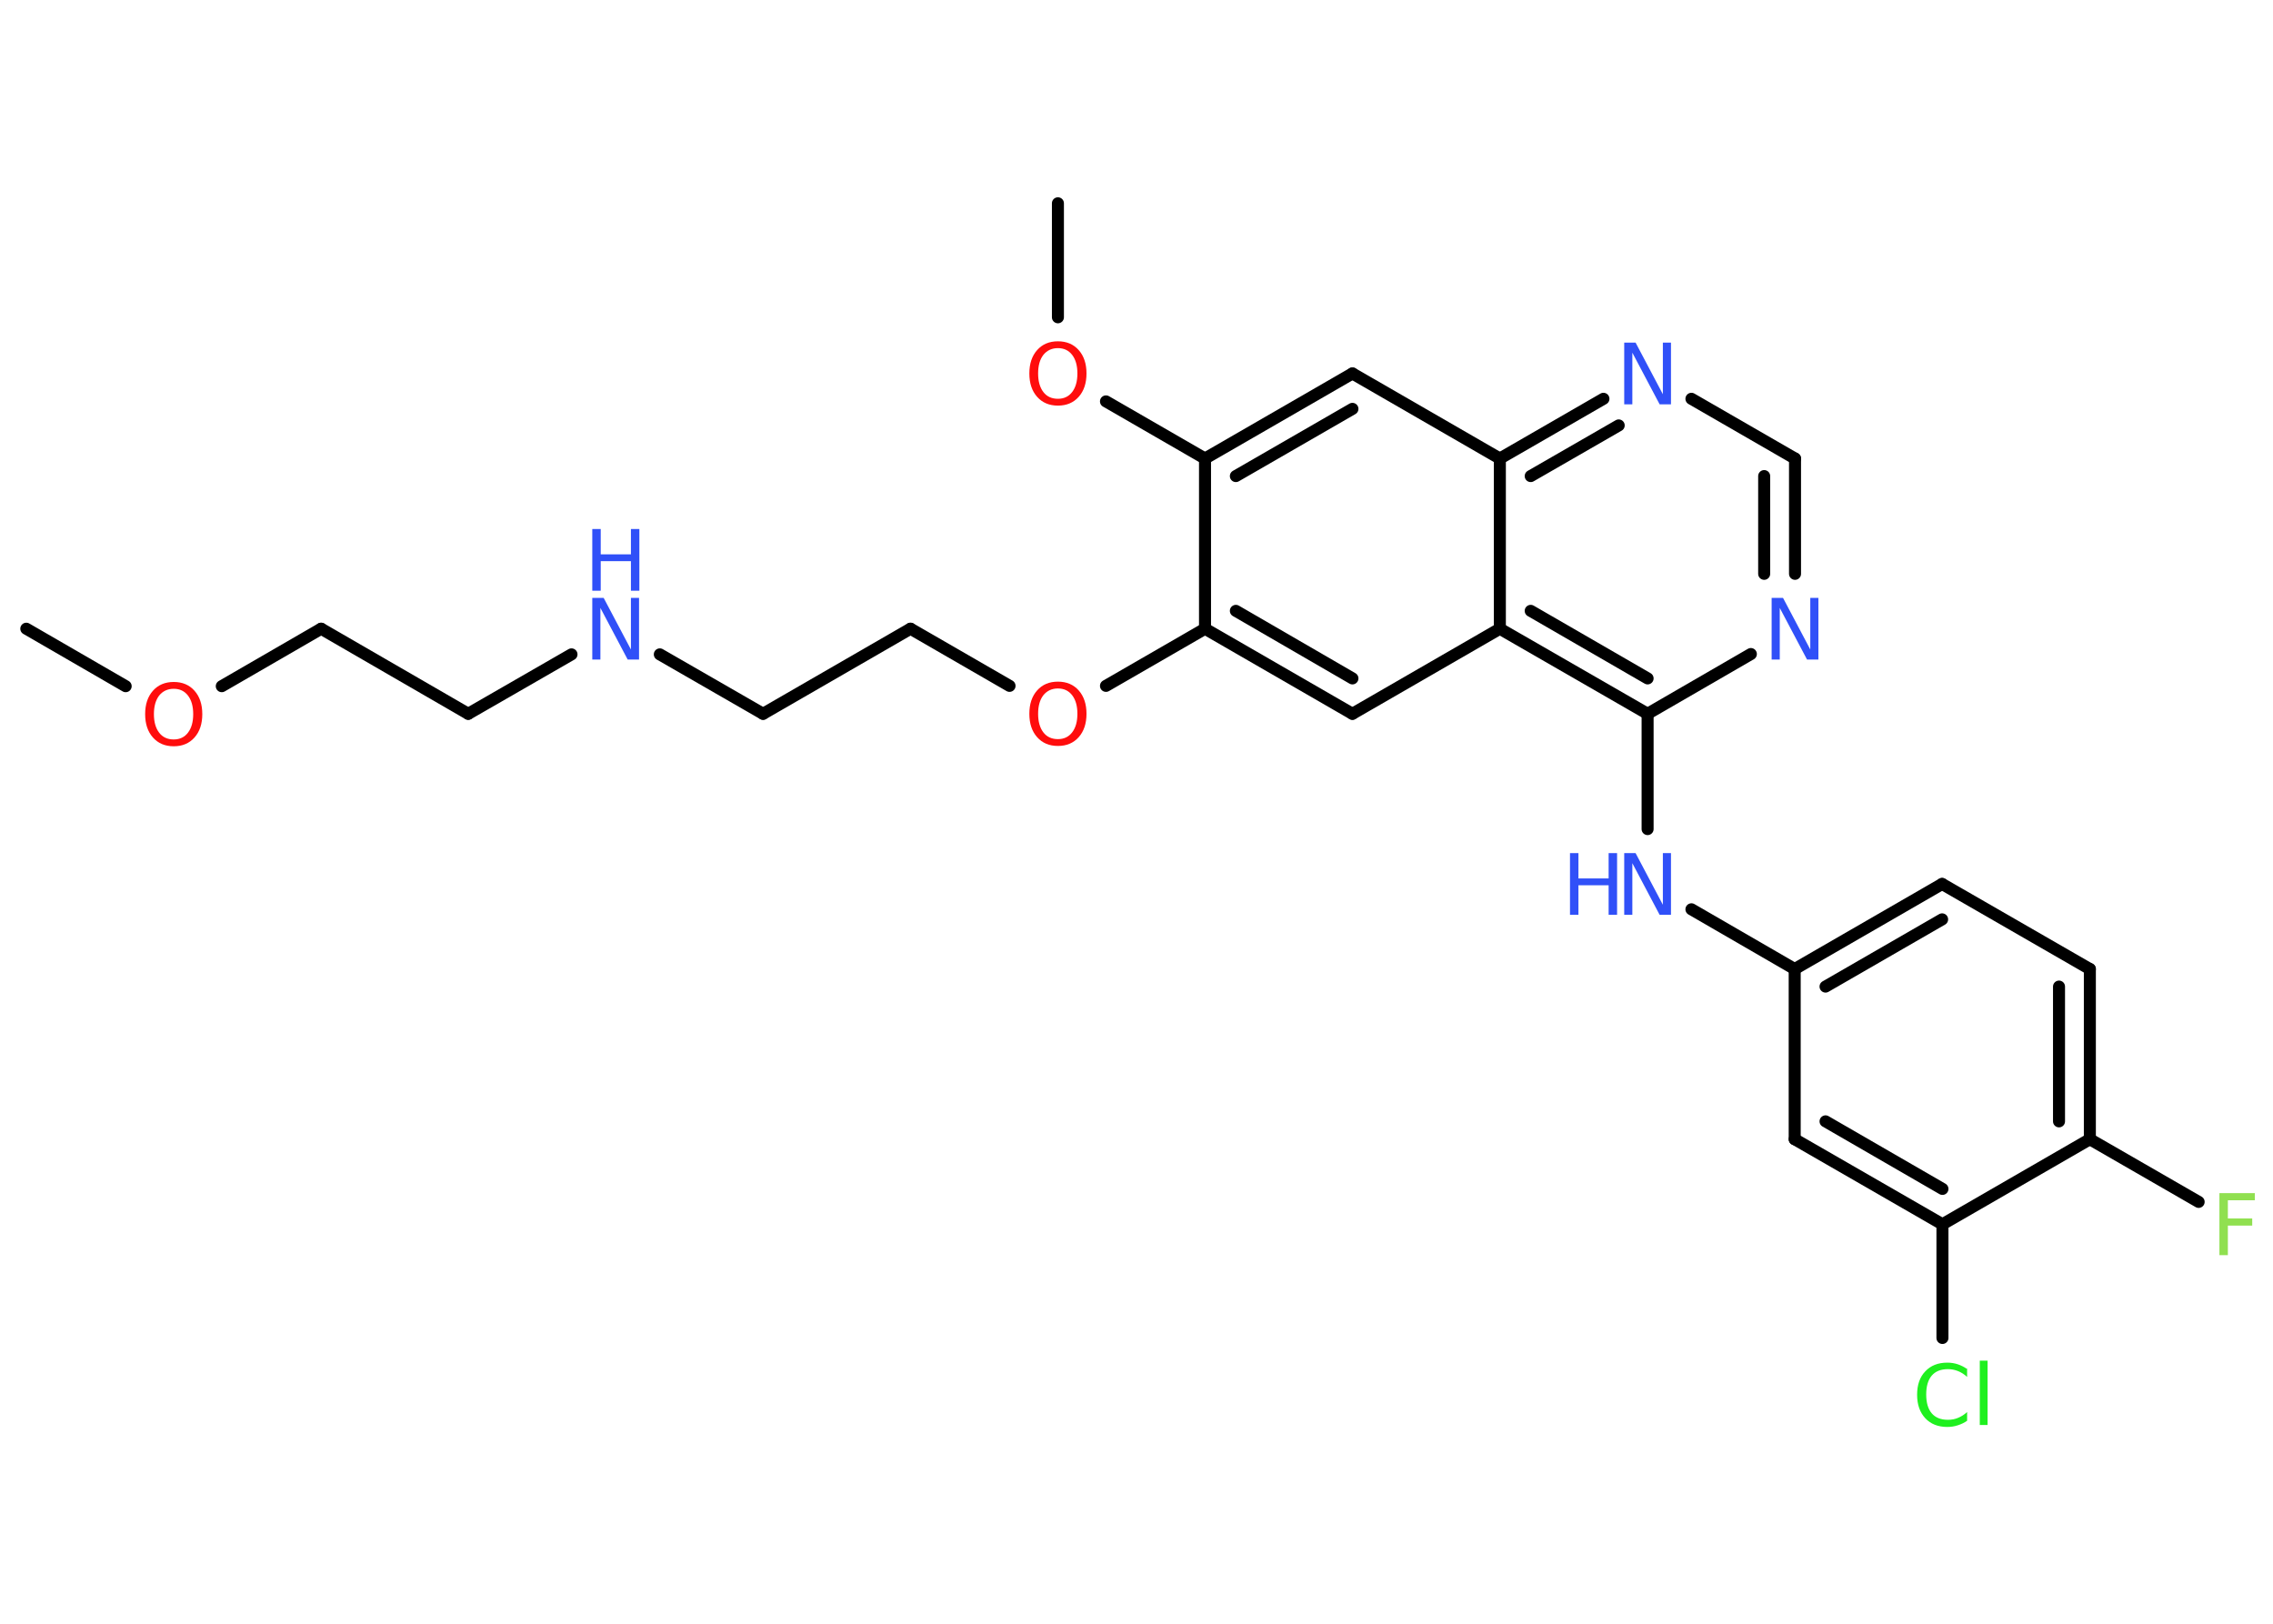<?xml version='1.0' encoding='UTF-8'?>
<!DOCTYPE svg PUBLIC "-//W3C//DTD SVG 1.1//EN" "http://www.w3.org/Graphics/SVG/1.1/DTD/svg11.dtd">
<svg version='1.2' xmlns='http://www.w3.org/2000/svg' xmlns:xlink='http://www.w3.org/1999/xlink' width='70.0mm' height='50.0mm' viewBox='0 0 70.0 50.0'>
  <desc>Generated by the Chemistry Development Kit (http://github.com/cdk)</desc>
  <g stroke-linecap='round' stroke-linejoin='round' stroke='#000000' stroke-width='.37' fill='#3050F8'>
    <rect x='.0' y='.0' width='70.0' height='50.0' fill='#FFFFFF' stroke='none'/>
    <g id='mol1' class='mol'>
      <line id='mol1bnd1' class='bond' x1='.81' y1='19.36' x2='3.87' y2='21.13'/>
      <line id='mol1bnd2' class='bond' x1='6.83' y1='21.13' x2='9.89' y2='19.36'/>
      <line id='mol1bnd3' class='bond' x1='9.89' y1='19.36' x2='14.42' y2='21.98'/>
      <line id='mol1bnd4' class='bond' x1='14.42' y1='21.98' x2='17.6' y2='20.15'/>
      <line id='mol1bnd5' class='bond' x1='20.32' y1='20.15' x2='23.5' y2='21.98'/>
      <line id='mol1bnd6' class='bond' x1='23.5' y1='21.98' x2='28.04' y2='19.36'/>
      <line id='mol1bnd7' class='bond' x1='28.04' y1='19.36' x2='31.09' y2='21.12'/>
      <line id='mol1bnd8' class='bond' x1='34.06' y1='21.12' x2='37.11' y2='19.36'/>
      <g id='mol1bnd9' class='bond'>
        <line x1='37.11' y1='19.36' x2='41.65' y2='21.98'/>
        <line x1='38.06' y1='18.81' x2='41.65' y2='20.89'/>
      </g>
      <line id='mol1bnd10' class='bond' x1='41.65' y1='21.98' x2='46.19' y2='19.36'/>
      <g id='mol1bnd11' class='bond'>
        <line x1='46.19' y1='19.36' x2='50.74' y2='21.98'/>
        <line x1='47.14' y1='18.81' x2='50.74' y2='20.89'/>
      </g>
      <line id='mol1bnd12' class='bond' x1='50.74' y1='21.98' x2='50.74' y2='25.53'/>
      <line id='mol1bnd13' class='bond' x1='52.09' y1='28.0' x2='55.27' y2='29.84'/>
      <g id='mol1bnd14' class='bond'>
        <line x1='59.81' y1='27.22' x2='55.27' y2='29.84'/>
        <line x1='59.81' y1='28.31' x2='56.22' y2='30.38'/>
      </g>
      <line id='mol1bnd15' class='bond' x1='59.81' y1='27.22' x2='64.36' y2='29.84'/>
      <g id='mol1bnd16' class='bond'>
        <line x1='64.36' y1='35.08' x2='64.36' y2='29.84'/>
        <line x1='63.41' y1='34.53' x2='63.41' y2='30.38'/>
      </g>
      <line id='mol1bnd17' class='bond' x1='64.36' y1='35.08' x2='67.71' y2='37.01'/>
      <line id='mol1bnd18' class='bond' x1='64.36' y1='35.08' x2='59.82' y2='37.7'/>
      <line id='mol1bnd19' class='bond' x1='59.82' y1='37.7' x2='59.82' y2='41.2'/>
      <g id='mol1bnd20' class='bond'>
        <line x1='55.27' y1='35.08' x2='59.82' y2='37.7'/>
        <line x1='56.22' y1='34.53' x2='59.82' y2='36.61'/>
      </g>
      <line id='mol1bnd21' class='bond' x1='55.27' y1='29.84' x2='55.27' y2='35.08'/>
      <line id='mol1bnd22' class='bond' x1='50.74' y1='21.98' x2='53.92' y2='20.14'/>
      <g id='mol1bnd23' class='bond'>
        <line x1='55.28' y1='17.67' x2='55.28' y2='14.12'/>
        <line x1='54.33' y1='17.67' x2='54.33' y2='14.66'/>
      </g>
      <line id='mol1bnd24' class='bond' x1='55.28' y1='14.12' x2='52.09' y2='12.28'/>
      <g id='mol1bnd25' class='bond'>
        <line x1='49.38' y1='12.28' x2='46.19' y2='14.12'/>
        <line x1='49.85' y1='13.1' x2='47.14' y2='14.66'/>
      </g>
      <line id='mol1bnd26' class='bond' x1='46.19' y1='19.36' x2='46.19' y2='14.12'/>
      <line id='mol1bnd27' class='bond' x1='46.19' y1='14.12' x2='41.65' y2='11.5'/>
      <g id='mol1bnd28' class='bond'>
        <line x1='41.65' y1='11.5' x2='37.11' y2='14.12'/>
        <line x1='41.65' y1='12.59' x2='38.06' y2='14.66'/>
      </g>
      <line id='mol1bnd29' class='bond' x1='37.11' y1='19.36' x2='37.11' y2='14.12'/>
      <line id='mol1bnd30' class='bond' x1='37.11' y1='14.12' x2='34.06' y2='12.36'/>
      <line id='mol1bnd31' class='bond' x1='32.58' y1='9.77' x2='32.58' y2='6.26'/>
      <path id='mol1atm2' class='atom' d='M5.35 21.21q-.28 .0 -.45 .21q-.16 .21 -.16 .57q.0 .36 .16 .57q.16 .21 .45 .21q.28 .0 .44 -.21q.16 -.21 .16 -.57q.0 -.36 -.16 -.57q-.16 -.21 -.44 -.21zM5.35 21.0q.4 .0 .64 .27q.24 .27 .24 .72q.0 .45 -.24 .72q-.24 .27 -.64 .27q-.4 .0 -.64 -.27q-.24 -.27 -.24 -.72q.0 -.45 .24 -.72q.24 -.27 .64 -.27z' stroke='none' fill='#FF0D0D'/>
      <g id='mol1atm5' class='atom'>
        <path d='M18.24 18.41h.35l.84 1.59v-1.59h.25v1.9h-.35l-.84 -1.59v1.59h-.25v-1.9z' stroke='none'/>
        <path d='M18.24 16.29h.26v.78h.93v-.78h.26v1.9h-.26v-.91h-.93v.91h-.26v-1.9z' stroke='none'/>
      </g>
      <path id='mol1atm8' class='atom' d='M32.58 21.2q-.28 .0 -.45 .21q-.16 .21 -.16 .57q.0 .36 .16 .57q.16 .21 .45 .21q.28 .0 .44 -.21q.16 -.21 .16 -.57q.0 -.36 -.16 -.57q-.16 -.21 -.44 -.21zM32.58 20.99q.4 .0 .64 .27q.24 .27 .24 .72q.0 .45 -.24 .72q-.24 .27 -.64 .27q-.4 .0 -.64 -.27q-.24 -.27 -.24 -.72q.0 -.45 .24 -.72q.24 -.27 .64 -.27z' stroke='none' fill='#FF0D0D'/>
      <g id='mol1atm13' class='atom'>
        <path d='M50.02 26.27h.35l.84 1.59v-1.59h.25v1.9h-.35l-.84 -1.59v1.59h-.25v-1.9z' stroke='none'/>
        <path d='M48.35 26.27h.26v.78h.93v-.78h.26v1.9h-.26v-.91h-.93v.91h-.26v-1.9z' stroke='none'/>
      </g>
      <path id='mol1atm18' class='atom' d='M68.35 36.74h1.09v.22h-.83v.56h.75v.22h-.75v.91h-.26v-1.9z' stroke='none' fill='#90E050'/>
      <path id='mol1atm20' class='atom' d='M60.58 42.13v.27q-.13 -.12 -.28 -.18q-.15 -.06 -.31 -.06q-.33 .0 -.5 .2q-.17 .2 -.17 .58q.0 .38 .17 .58q.17 .2 .5 .2q.17 .0 .31 -.06q.15 -.06 .28 -.18v.27q-.13 .09 -.29 .14q-.15 .05 -.32 .05q-.43 .0 -.68 -.27q-.25 -.27 -.25 -.72q.0 -.46 .25 -.72q.25 -.27 .68 -.27q.17 .0 .32 .05q.15 .05 .28 .14zM60.97 41.9h.24v1.98h-.24v-1.98z' stroke='none' fill='#1FF01F'/>
      <path id='mol1atm22' class='atom' d='M54.56 18.41h.35l.84 1.59v-1.59h.25v1.9h-.35l-.84 -1.59v1.59h-.25v-1.9z' stroke='none'/>
      <path id='mol1atm24' class='atom' d='M50.02 10.55h.35l.84 1.59v-1.59h.25v1.9h-.35l-.84 -1.59v1.59h-.25v-1.9z' stroke='none'/>
      <path id='mol1atm28' class='atom' d='M32.58 10.72q-.28 .0 -.45 .21q-.16 .21 -.16 .57q.0 .36 .16 .57q.16 .21 .45 .21q.28 .0 .44 -.21q.16 -.21 .16 -.57q.0 -.36 -.16 -.57q-.16 -.21 -.44 -.21zM32.58 10.51q.4 .0 .64 .27q.24 .27 .24 .72q.0 .45 -.24 .72q-.24 .27 -.64 .27q-.4 .0 -.64 -.27q-.24 -.27 -.24 -.72q.0 -.45 .24 -.72q.24 -.27 .64 -.27z' stroke='none' fill='#FF0D0D'/>
    </g>
  </g>
</svg>
